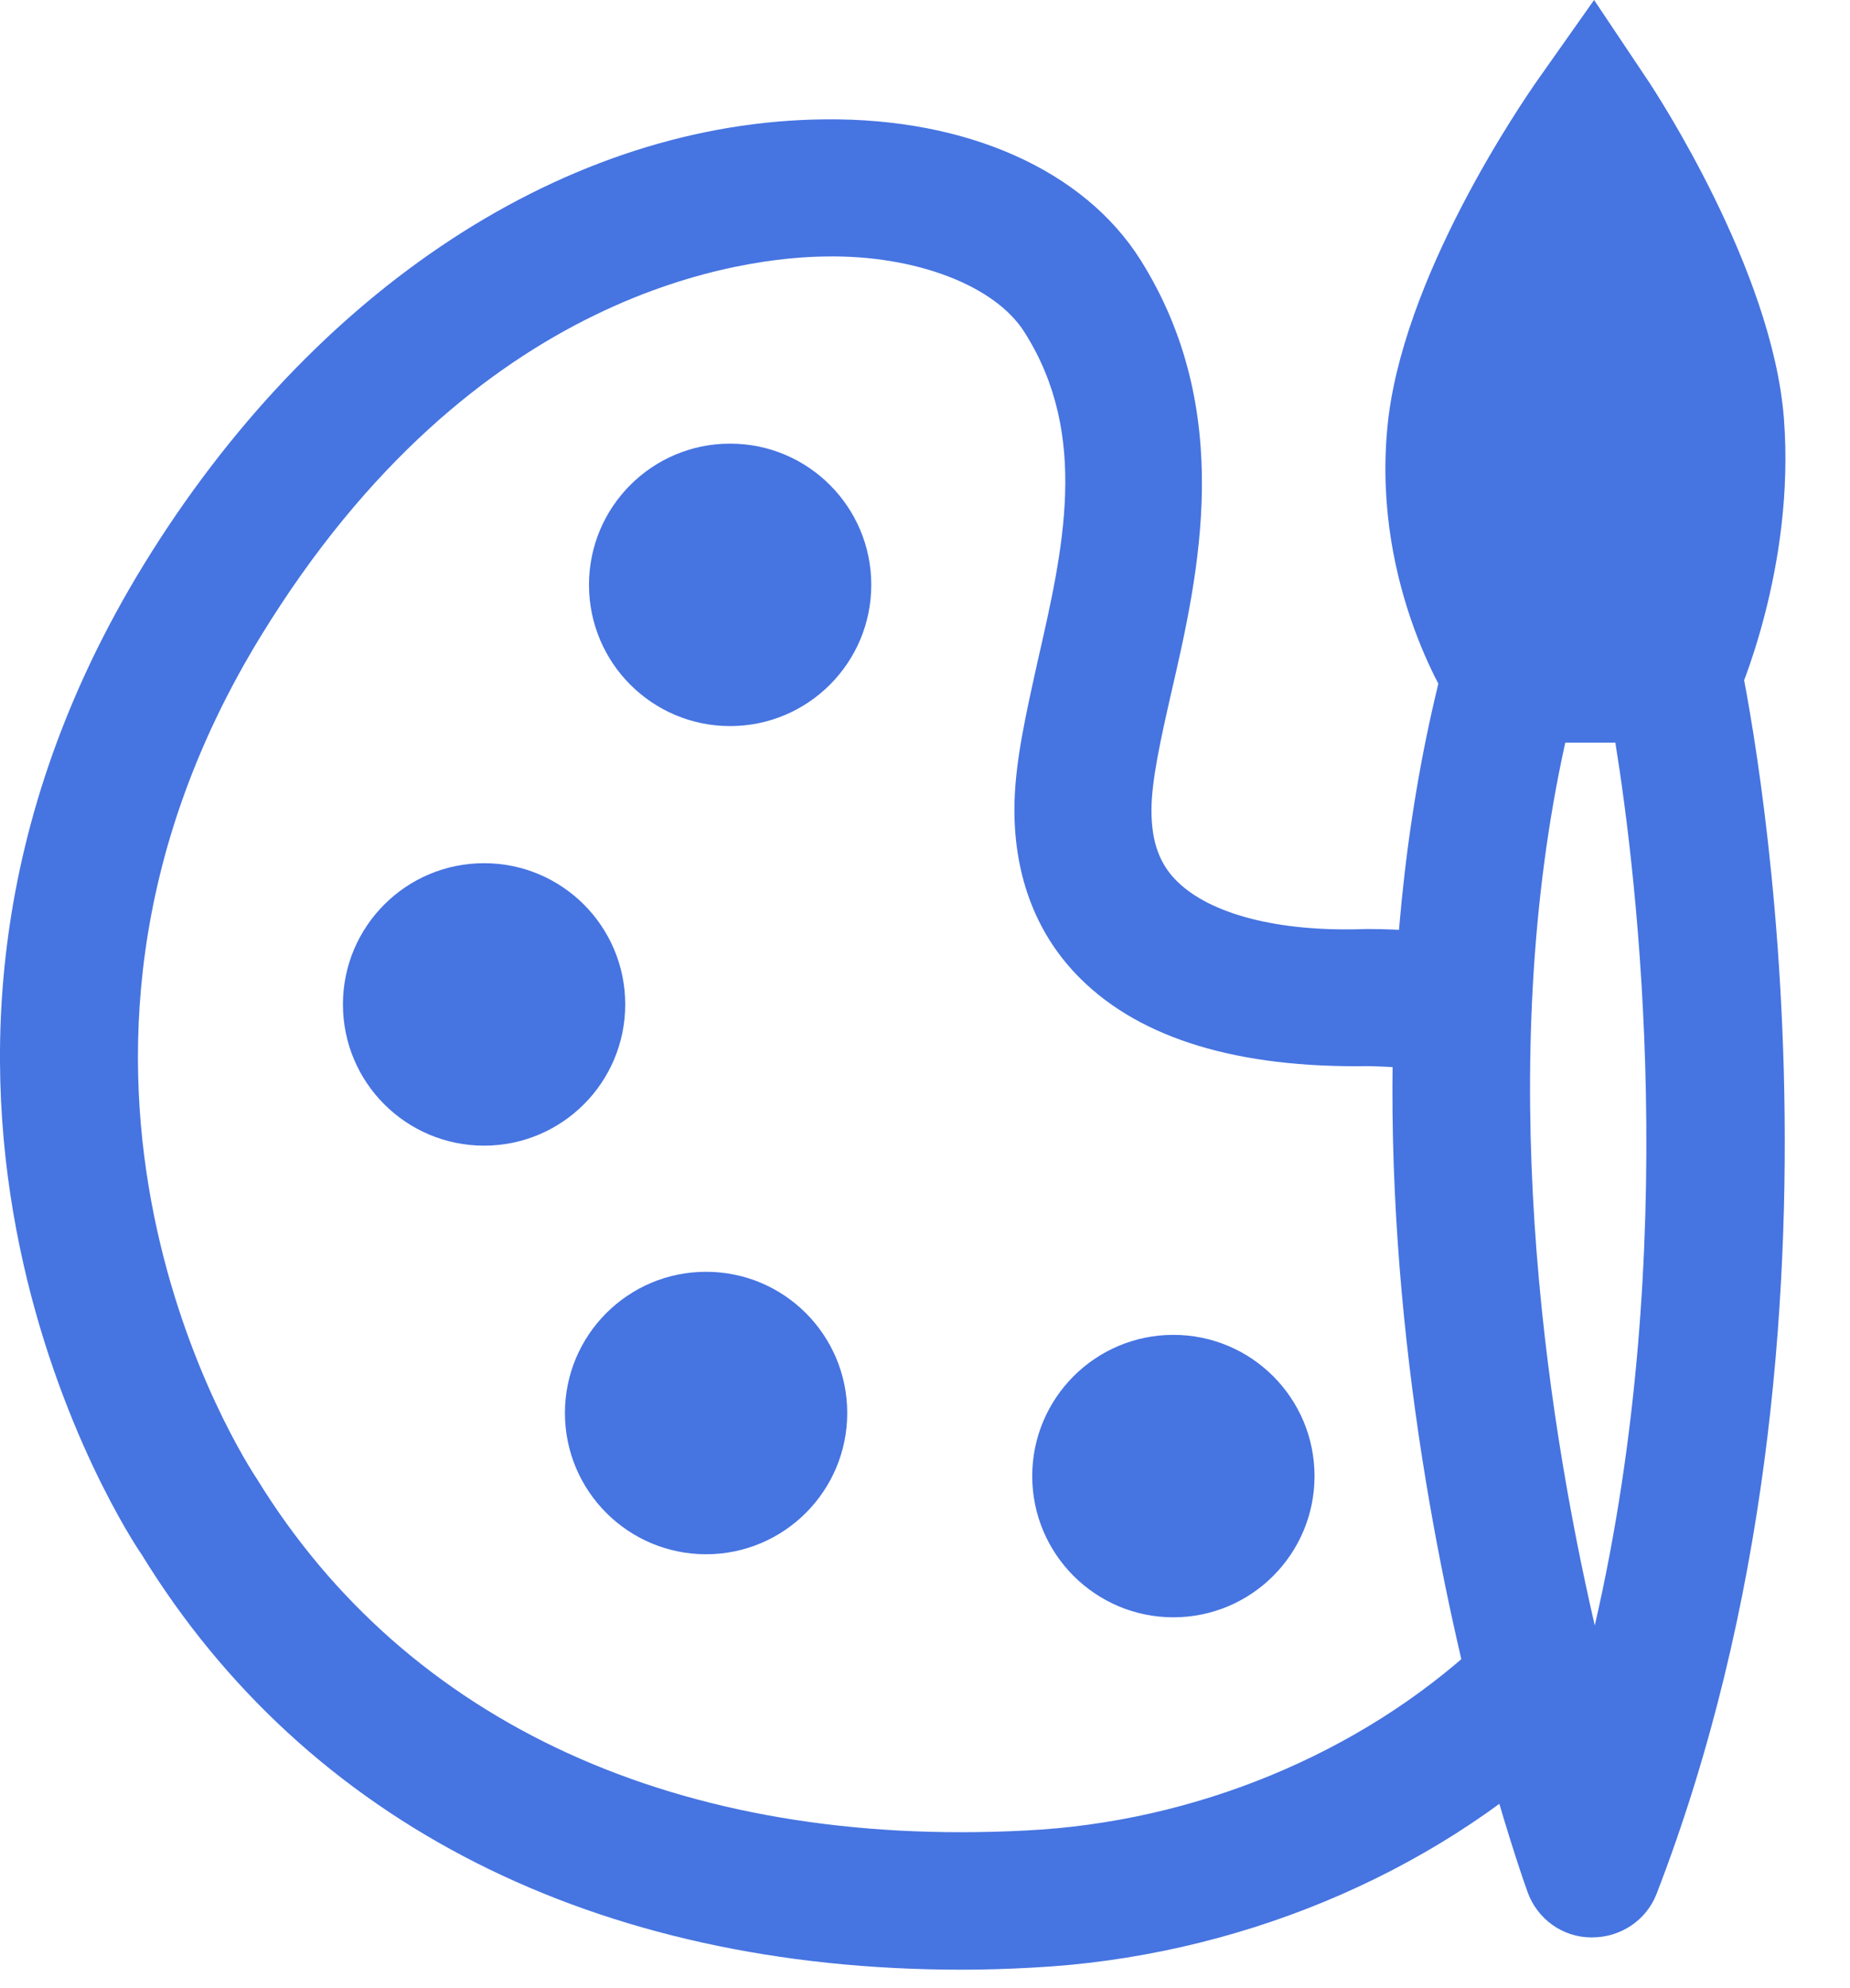 <svg width="27" height="29" viewBox="0 0 27 29" fill="none" xmlns="http://www.w3.org/2000/svg">
<path d="M14.035 28.731C8.705 28.731 4.475 26.601 2.065 22.671C1.895 22.431 -2.515 15.761 2.095 8.241C4.575 4.201 8.295 1.771 12.045 1.741C14.125 1.721 15.825 2.491 16.645 3.791C18.035 6.001 17.495 8.371 17.095 10.101C16.945 10.761 16.805 11.381 16.805 11.821C16.805 12.281 16.925 12.611 17.185 12.861C17.655 13.321 18.625 13.601 19.945 13.551C20.475 13.551 20.965 13.591 21.435 13.691L21.025 15.651C20.695 15.581 20.345 15.561 19.965 15.551C18.065 15.581 16.655 15.151 15.775 14.281C15.135 13.651 14.805 12.801 14.805 11.811C14.805 11.141 14.975 10.411 15.145 9.641C15.515 8.021 15.905 6.351 14.955 4.851C14.525 4.161 13.355 3.721 12.065 3.741C10.915 3.751 6.935 4.171 3.805 9.281C-0.115 15.681 3.595 21.341 3.755 21.581C5.945 25.141 9.915 26.961 14.965 26.701C17.435 26.581 19.845 25.581 21.575 23.981L22.935 25.441C20.875 27.371 18.005 28.551 15.065 28.701C14.705 28.721 14.365 28.731 14.035 28.731Z" fill="#4674E1"/>
<path d="M10.656 10.591C11.793 10.591 12.716 9.668 12.716 8.531C12.716 7.393 11.793 6.471 10.656 6.471C9.518 6.471 8.596 7.393 8.596 8.531C8.596 9.668 9.518 10.591 10.656 10.591Z" fill="#4674E1"/>
<path d="M7.065 16.711C8.203 16.711 9.125 15.789 9.125 14.651C9.125 13.513 8.203 12.591 7.065 12.591C5.927 12.591 5.005 13.513 5.005 14.651C5.005 15.789 5.927 16.711 7.065 16.711Z" fill="#4674E1"/>
<path d="M10.305 22.671C11.443 22.671 12.365 21.748 12.365 20.611C12.365 19.473 11.443 18.551 10.305 18.551C9.167 18.551 8.245 19.473 8.245 20.611C8.245 21.748 9.167 22.671 10.305 22.671Z" fill="#4674E1"/>
<path d="M17.125 23.591C18.263 23.591 19.185 22.668 19.185 21.531C19.185 20.393 18.263 19.471 17.125 19.471C15.988 19.471 15.065 20.393 15.065 21.531C15.065 22.668 15.988 23.591 17.125 23.591Z" fill="#4674E1"/>
<path d="M23.235 28.26H23.225C22.805 28.26 22.435 27.99 22.295 27.6C22.155 27.21 18.865 17.95 21.095 9.57C21.215 9.13 21.605 8.83 22.065 8.83H24.415C24.885 8.83 25.295 9.16 25.395 9.62C25.475 10.01 27.425 19.23 24.175 27.63C24.025 28.01 23.655 28.26 23.235 28.26ZM22.845 10.83C21.805 15.53 22.545 20.55 23.275 23.71C24.545 18.21 23.895 12.81 23.575 10.83H22.845Z" fill="#4674E1"/>
<path d="M23.235 1.77C23.235 1.77 21.416 4.359 21.235 6.359C21.055 8.36 22.056 9.83 22.056 9.83H24.406C24.406 9.83 25.176 8.12 25.026 6.179C24.876 4.239 23.235 1.77 23.235 1.77Z" fill="#4674E1"/>
<path d="M25.065 10.83H21.535L21.235 10.39C21.185 10.32 20.035 8.6 20.245 6.27C20.435 4.07 22.225 1.48 22.425 1.19L23.265 0L24.075 1.21C24.145 1.32 25.865 3.92 26.035 6.1C26.205 8.27 25.365 10.16 25.325 10.24L25.065 10.83ZM22.665 8.83H23.715C23.895 8.24 24.115 7.28 24.035 6.26C23.975 5.49 23.595 4.54 23.205 3.74C22.755 4.59 22.305 5.62 22.225 6.44C22.145 7.47 22.435 8.33 22.665 8.83Z" fill="#4674E1"/>
</svg>
